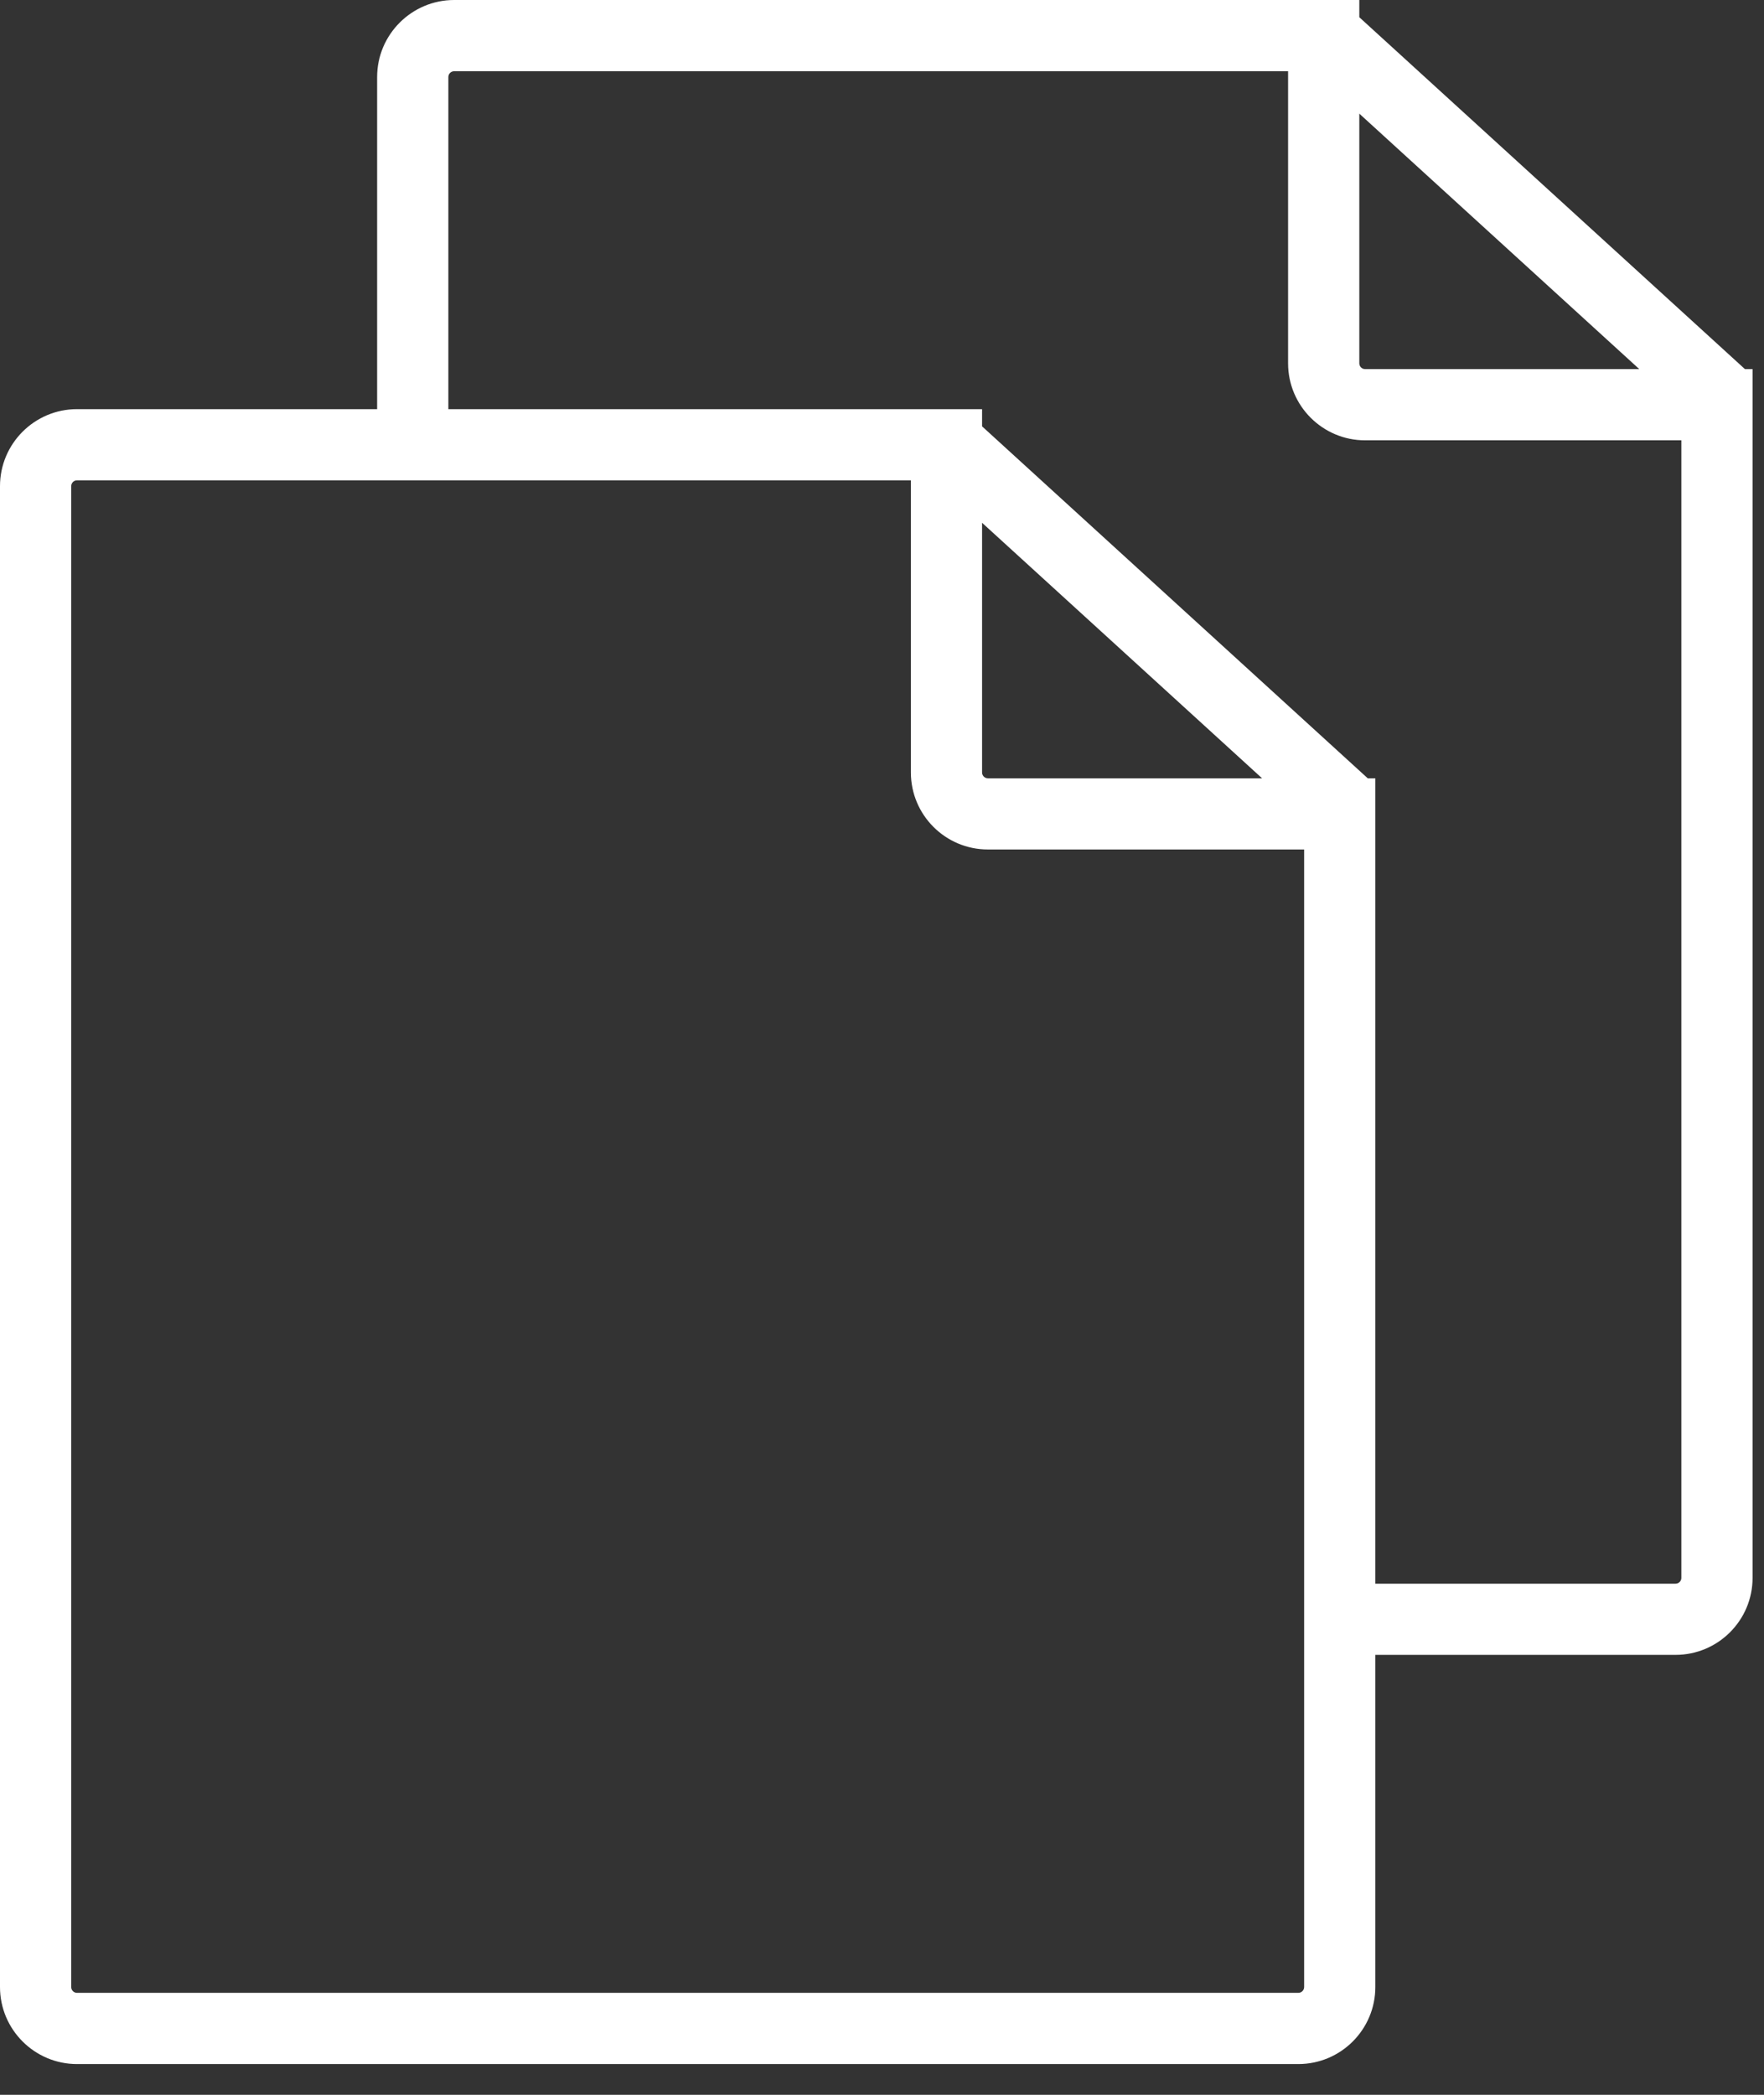 <?xml version="1.0" encoding="UTF-8" standalone="no"?>
<svg width="48px" height="57px" viewBox="0 0 48 57" version="1.1" xmlns="http://www.w3.org/2000/svg" xmlns:xlink="http://www.w3.org/1999/xlink" xmlns:sketch="http://www.bohemiancoding.com/sketch/ns">
    <rect x="0" y="0" width="48" height="57" fill="#333333" stroke="none"/>
    <!-- Generator: Sketch 3.5.1 (25234) - http://www.bohemiancoding.com/sketch -->
    <title>Untitled</title>
    <desc>Created with Sketch.</desc>
    <defs></defs>
    <g id="Page-1" stroke="none" stroke-width="1" fill="none" fill-rule="evenodd" sketch:type="MSPage">
        <path d="M45.751,42.934 C45.751,43.021 45.681,43.092 45.593,43.092 L37.424,43.092 L37.424,21.366 L37.424,21.177 L37.217,21.177 L26.723,11.601 L26.723,11.133 L26.209,11.133 L12.2,11.133 L12.2,2.096 C12.2,2.008 12.271,1.938 12.359,1.938 L35.05,1.938 L35.05,9.886 C35.05,11.041 35.99,11.981 37.145,11.981 L45.751,11.981 L45.751,42.934 Z M26.723,14.225 L34.342,21.177 L26.88,21.177 C26.794,21.177 26.723,21.106 26.723,21.019 L26.723,14.225 Z M35.487,54.067 C35.487,54.154 35.416,54.225 35.329,54.225 L2.095,54.225 C2.008,54.225 1.938,54.154 1.938,54.067 L1.938,13.228 C1.938,13.141 2.008,13.07 2.095,13.07 L10.262,13.07 L24.786,13.07 L24.786,21.019 C24.786,22.175 25.725,23.114 26.88,23.114 L35.487,23.114 L35.487,45.029 L35.487,54.067 Z M44.606,10.043 L37.145,10.043 C37.058,10.043 36.988,9.973 36.988,9.886 L36.988,3.092 L44.606,10.043 Z M36.988,0.469 L36.988,0 L36.473,0 L12.359,0 C11.203,0 10.262,0.94 10.262,2.096 L10.262,11.133 L2.095,11.133 C0.94,11.133 0,12.072 0,13.228 L0,54.067 C0,55.223 0.94,56.163 2.095,56.163 L35.329,56.163 C36.485,56.163 37.424,55.223 37.424,54.067 L37.424,45.029 L45.593,45.029 C46.749,45.029 47.689,44.09 47.689,42.934 L47.689,10.233 L47.689,10.043 L47.481,10.043 L36.988,0.469 Z" id="Fill-3" fill="#FFFFFF" sketch:type="MSShapeGroup"></path>
    </g>
</svg>
